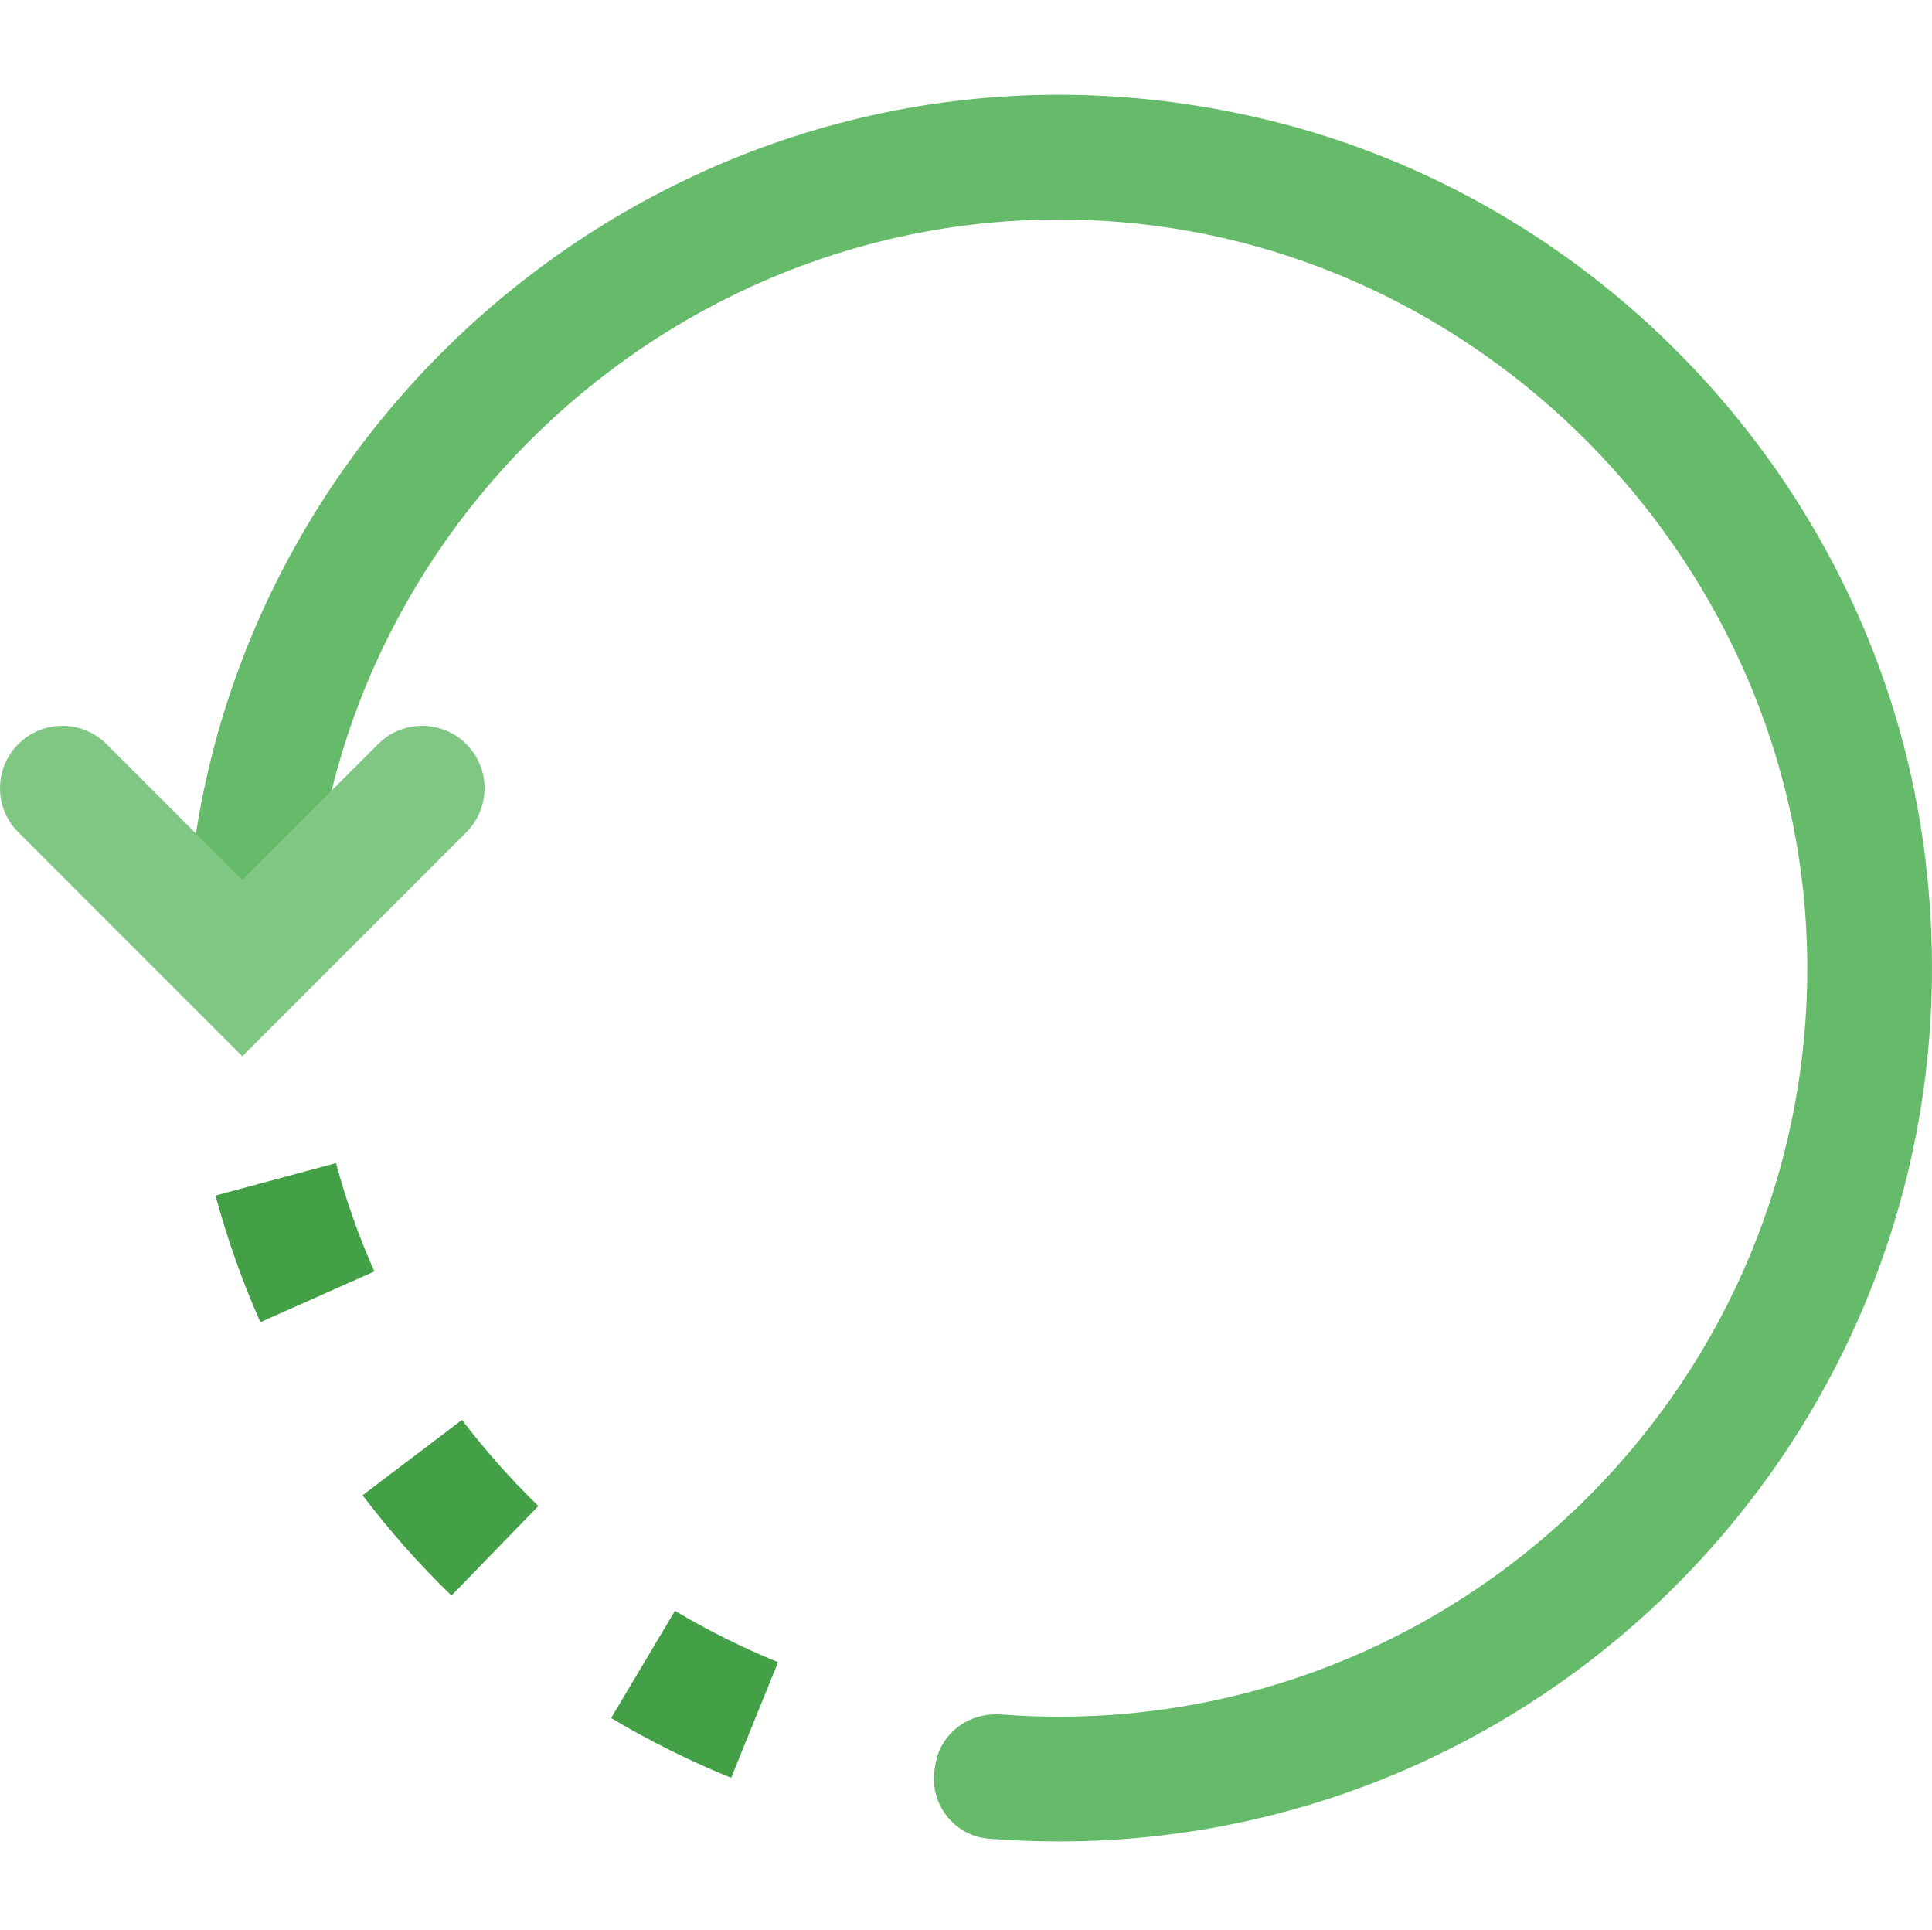 <svg xmlns="http://www.w3.org/2000/svg" viewBox="0 -24 495.601 495"><path d="m326.309 7.047c-137.426-34.062-266.496 65.312-277.871 197.855l31.871 2.754c9.023-104.898 104.047-185.57 211.297-174.305 95.871 10.062 171.199 92.945 172 189.328.879 106.609-85.586 193.617-192 193.617-4.93 0-9.875-.195-14.785-.562-8.207-.621-15.648 4.77-16.879 12.914l-.195 1.277c-1.344 8.816 5.09 16.977 13.984 17.684 5.938.445 11.922.688 17.875.688 134.336 0 241.422-118.867 221.629-256.945-12.734-88.879-79.773-162.703-166.926-184.305zm0 0" fill="#66bb6a"/><g fill="#43a047"><path d="m93.012 359.496c6.879 9.086 14.543 17.758 22.801 25.742l22.289-22.977c-7.074-6.879-13.664-14.301-19.586-22.094zm0 0"/><path d="m156.758 416.648c9.887 5.887 20.254 11.039 30.797 15.328l12.035-29.664c-9.043-3.664-17.938-8.098-26.449-13.168zm0 0"/><path d="m86.195 274.312-30.91 8.32c2.992 11.07 6.848 22 11.504 32.48l29.246-13.012c-3.984-8.957-7.297-18.301-9.84-27.789zm0 0"/></g><path d="m62.164 246.918-57.473-57.453c-6.254-6.242-6.254-16.387 0-22.625 6.242-6.242 16.367-6.242 22.625 0l34.848 34.832 34.832-34.832c6.238-6.242 16.383-6.242 22.625 0 6.238 6.238 6.238 16.383 0 22.625zm0 0" fill="#81c784"/></svg>